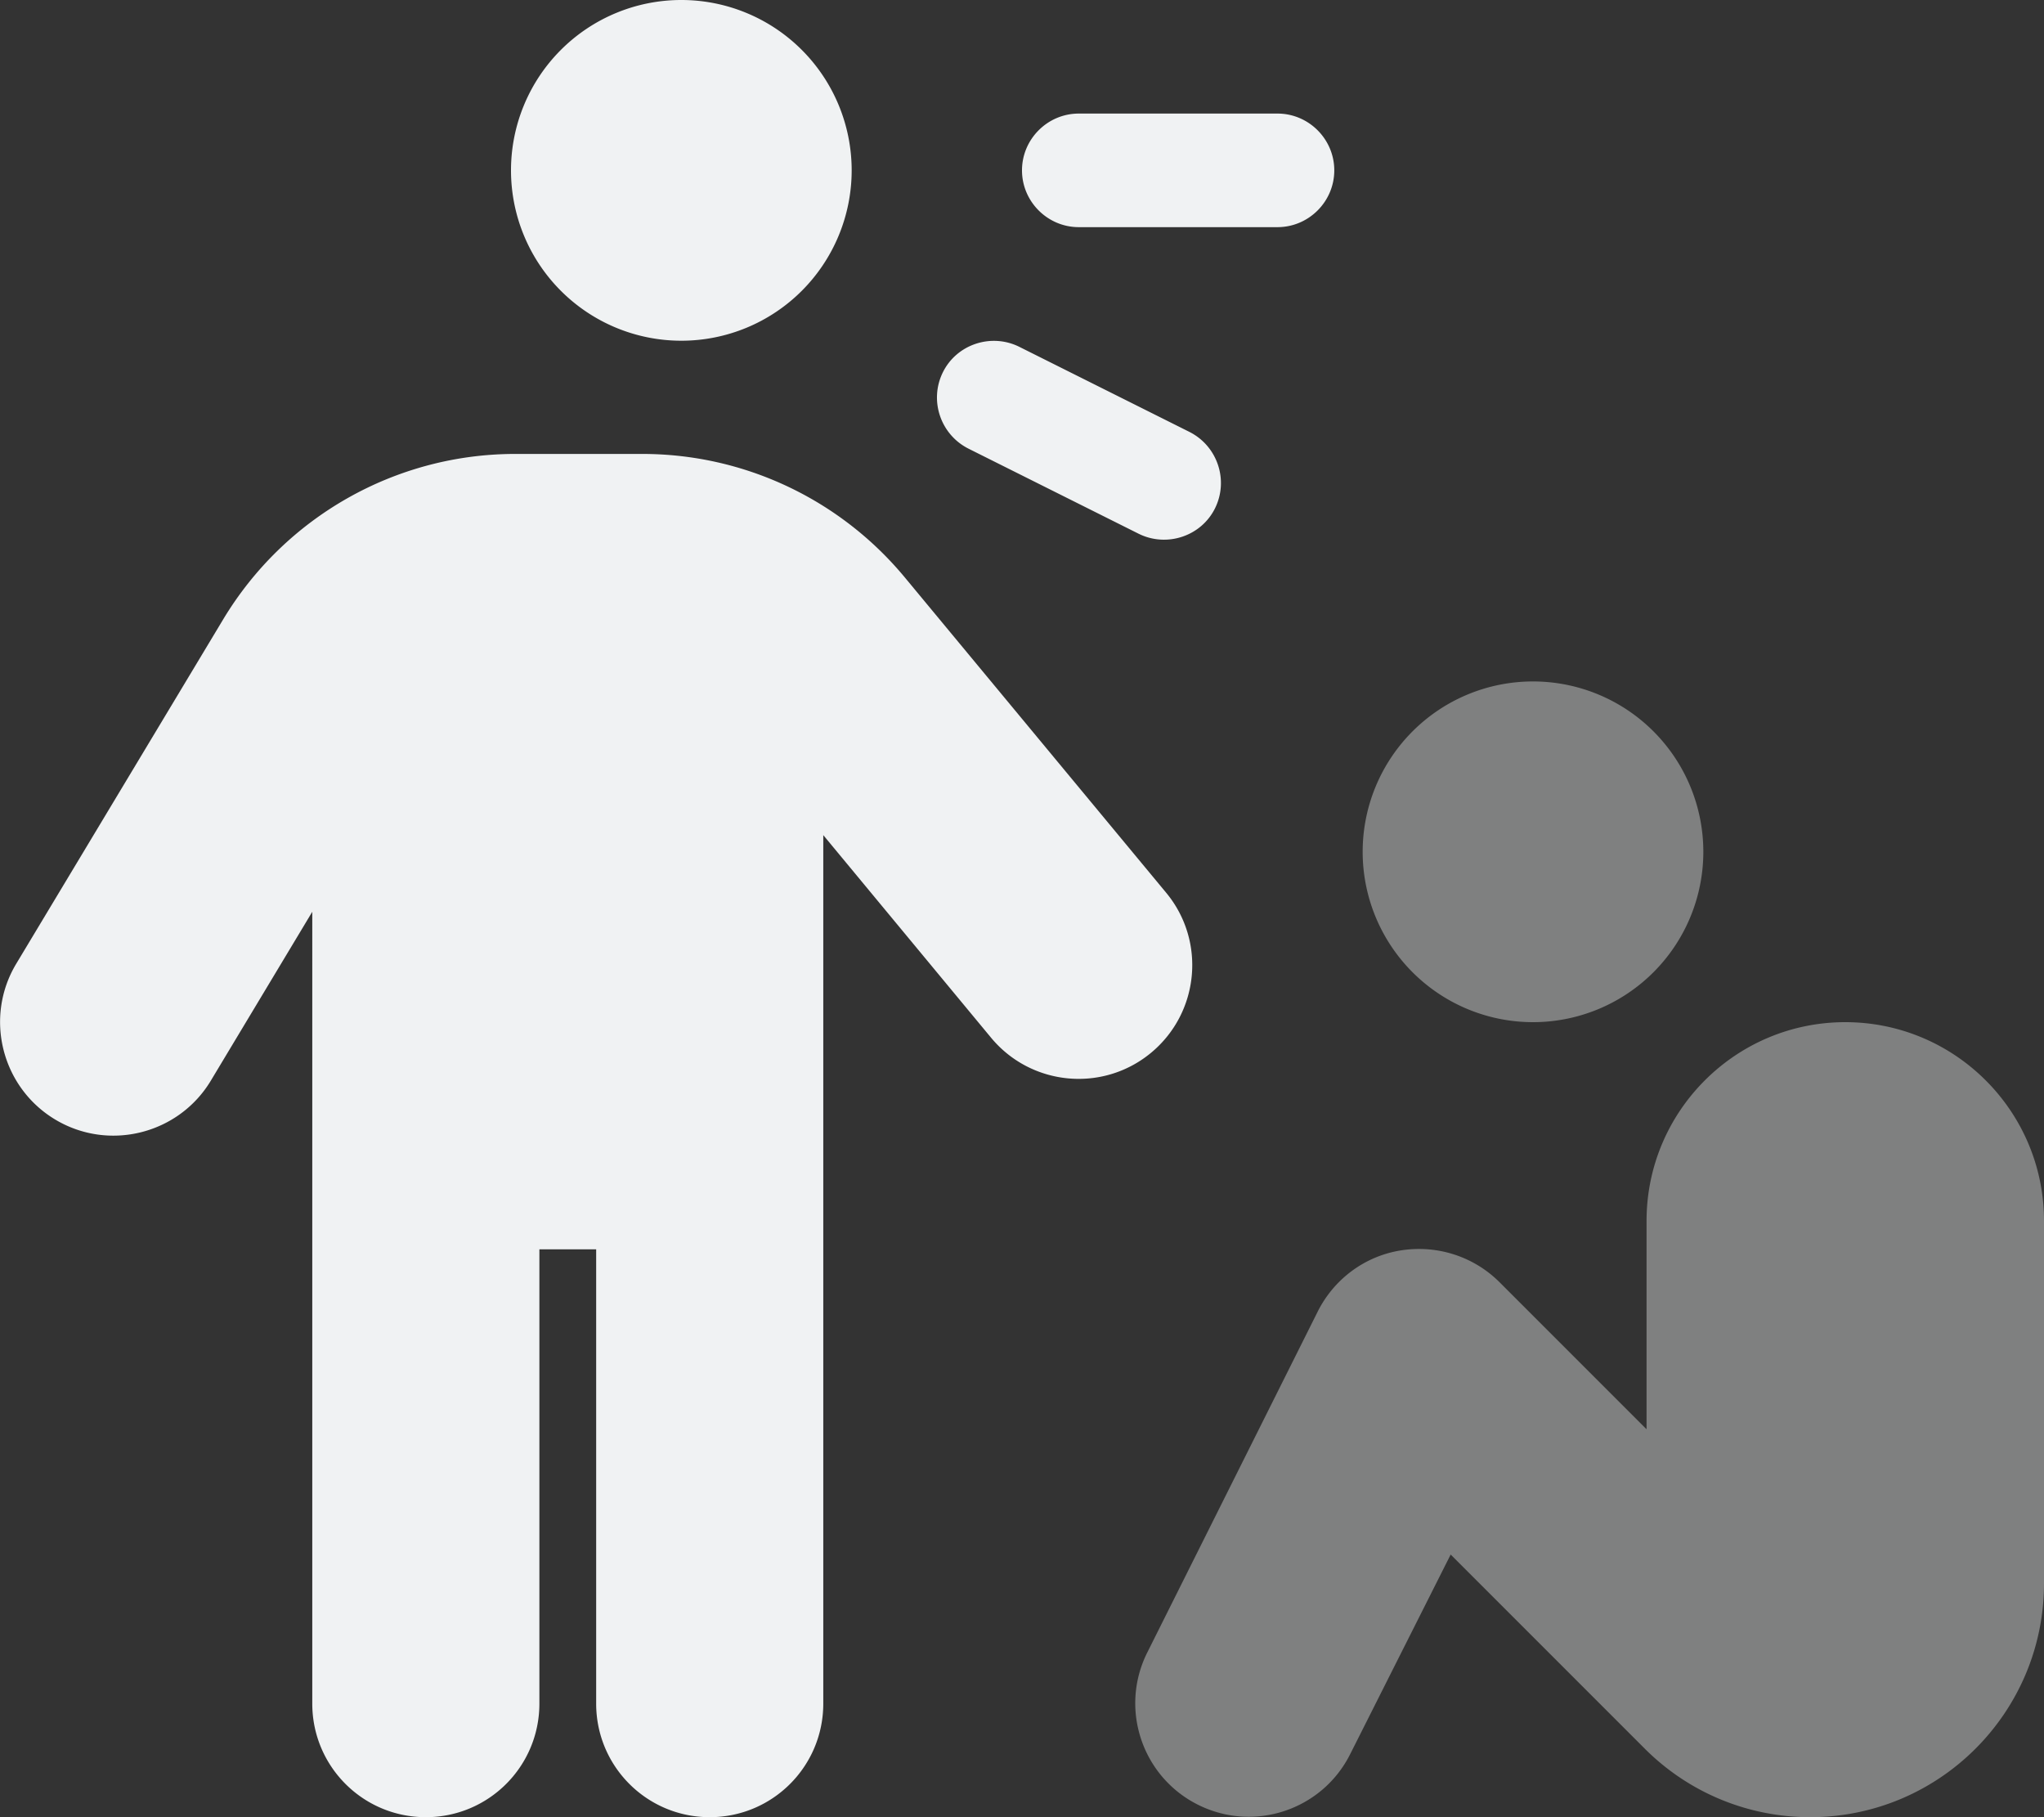 <svg xmlns="http://www.w3.org/2000/svg" viewBox="0 0 576 512" fill="currentColor" color="#F0F2F3">
  <rect x="0" y="0" width="576" height="512" fill="#333333" stroke="none"/>
  <defs>
    <style>
      .fa-secondary {
        opacity: .4
      }
    </style>
  </defs>
  <path class="fa-secondary"
    d="M432 288a48 48 0 1 0 0-96 48 48 0 1 0 0 96zm88 0c-30.9 0-56 25.1-56 56v58.7l-41.4-41.4c-7.3-7.3-17.6-10.6-27.8-9s-18.9 8.1-23.5 17.3l-48 96c-7.9 15.8-1.5 35 14.3 42.9s35 1.5 42.9-14.3L408.8 438l54.7 54.7c12.4 12.4 29.1 19.3 46.6 19.3c36.4 0 65.9-29.5 65.9-65.9V344c0-30.9-25.1-56-56-56z" />
  <path class="fa-primary"
    d="M144 48a48 48 0 1 1 96 0 48 48 0 1 1 -96 0zM88 256.9L59.4 304.5c-9.1 15.1-28.8 20-43.9 10.9s-20-28.8-10.9-43.9l58.3-97c17.4-28.9 48.6-46.6 82.3-46.6H181c28.6 0 55.6 12.7 73.9 34.7l73.7 88.9c11.3 13.6 9.4 33.8-4.2 45.1s-33.8 9.4-45.1-4.2L232 235.3V480c0 17.7-14.3 32-32 32s-32-14.3-32-32V352H152V480c0 17.7-14.3 32-32 32s-32-14.3-32-32V256.9zM288 48c0-8.8 7.2-16 16-16h56c8.8 0 16 7.2 16 16s-7.2 16-16 16H304c-8.8 0-16-7.2-16-16zm-.8 49.7l48 24c7.9 4 11.1 13.6 7.2 21.5s-13.6 11.1-21.5 7.2l-48-24c-7.9-4-11.1-13.6-7.2-21.5s13.6-11.1 21.5-7.2z" />
</svg>